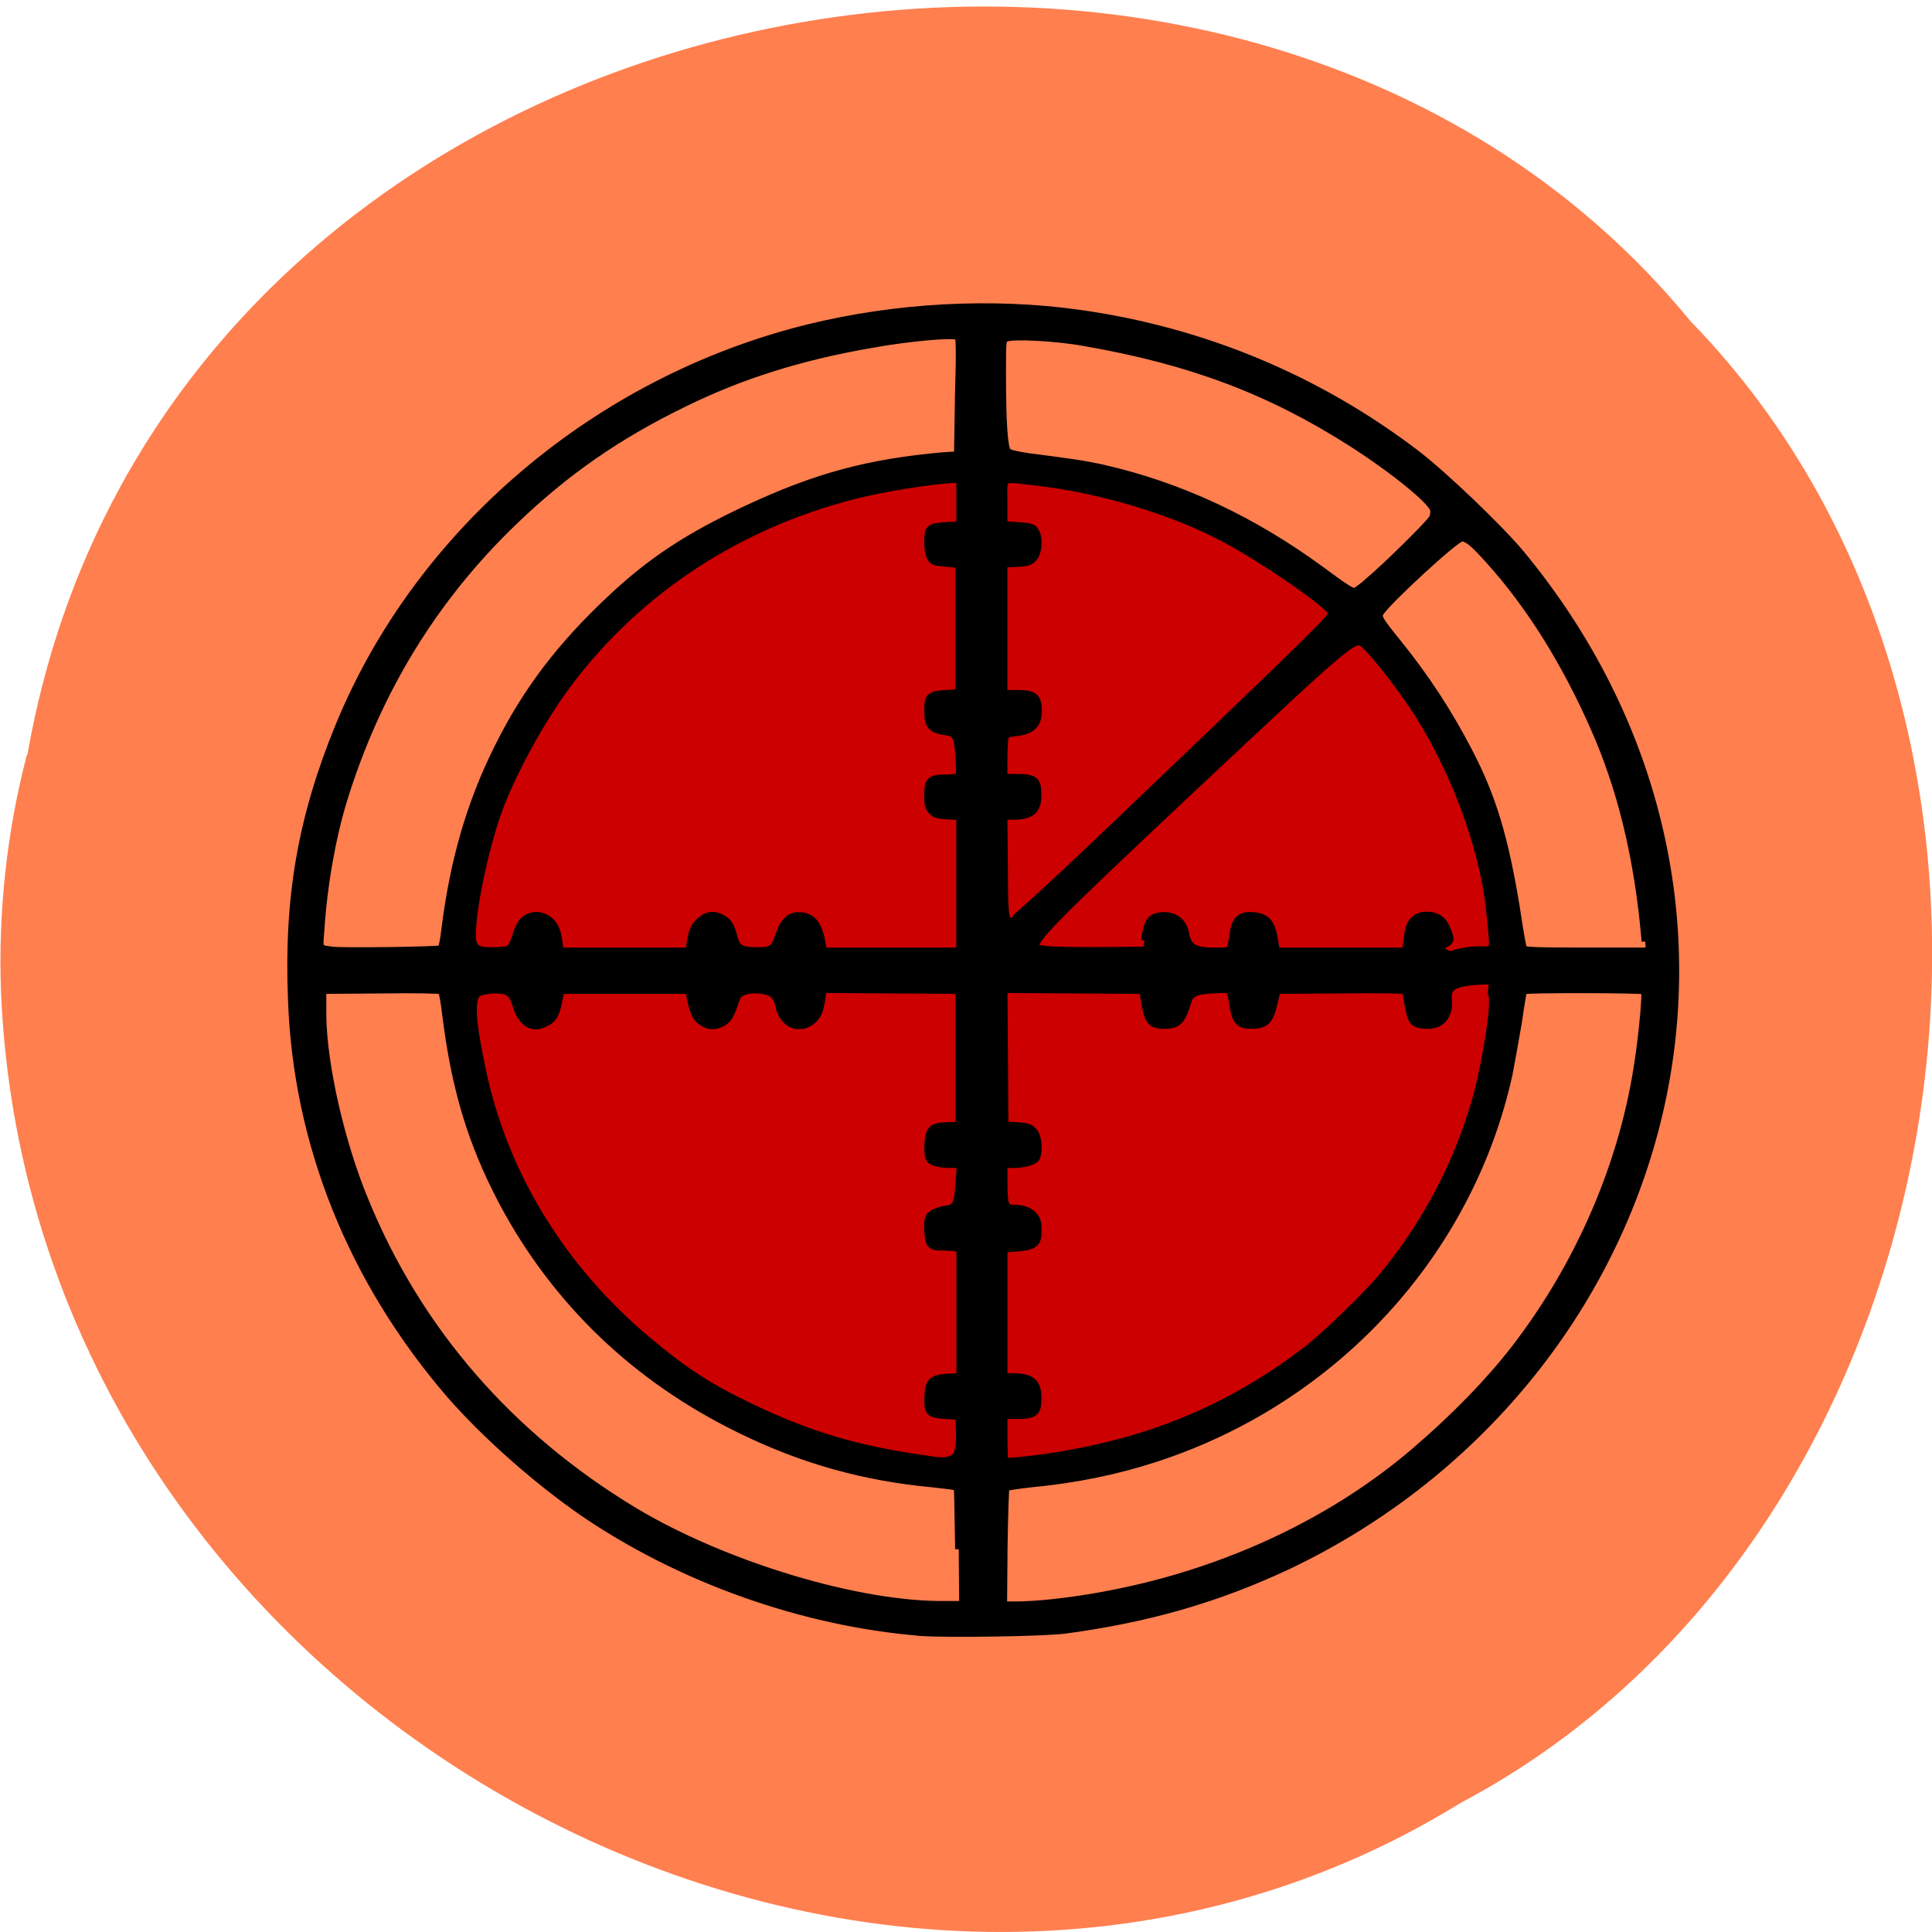 <svg xmlns="http://www.w3.org/2000/svg" viewBox="0 0 16 16"><path d="m 0.227 6.25 c 1.133 -6.48 9.984 -8.215 13.773 -3.59 c 3.348 3.437 2.348 10.02 -1.902 12.27 c -4.891 3.02 -11.84 -0.711 -12.09 -6.719 c -0.023 -0.656 0.047 -1.32 0.215 -1.961" fill="#ff7f4f"/><path d="m 12.465 7.969 c 0 2.277 -1.93 4.121 -4.309 4.121 c -2.383 0 -4.309 -1.844 -4.309 -4.121 c 0 -2.273 1.926 -4.121 4.309 -4.121 c 2.379 0 4.309 1.848 4.309 4.121" fill="#c00"/><path d="m 43.44 99.9 c -8.38 -0.73 -17.13 -4.089 -24.13 -9.274 c -3.399 -2.556 -7.03 -6.06 -9.525 -9.165 c -7 -8.836 -10.905 -19.388 -11.275 -30.488 c -0.303 -7.96 0.707 -14.167 3.366 -21.21 c 5.688 -15.08 18.41 -26.8 33.488 -30.853 c 6.294 -1.68 13.13 -2.081 19.386 -1.132 c 8.852 1.351 16.997 5.04 24.03 10.844 c 2.02 1.68 5.957 5.769 7.472 7.741 c 9.121 11.939 12.79 26.727 10.299 41.22 c -2.793 16.1 -12.89 29.976 -26.993 37.21 c -4.981 2.519 -9.828 4.053 -15.819 4.929 c -1.515 0.219 -8.414 0.329 -10.299 0.183 m 2.693 -6.718 c -0.034 -2.483 -0.067 -4.528 -0.101 -4.528 c 0 -0.037 -0.808 -0.146 -1.75 -0.256 c -4.981 -0.511 -9.289 -1.826 -13.766 -4.199 c -7.438 -3.943 -13.16 -9.895 -16.963 -17.635 c -2.221 -4.601 -3.366 -8.69 -4.04 -14.532 c -0.101 -0.949 -0.236 -1.753 -0.303 -1.789 c -0.034 -0.073 -1.952 -0.11 -4.274 -0.073 l -4.207 0.037 v 1.935 c 0.034 3.761 1.279 9.785 3.03 14.349 c 3.803 10.04 10.333 18.18 19.218 23.988 c 6.462 4.199 16.09 7.339 22.247 7.229 h 0.942 m 6.698 -0.146 c 9.76 -1.168 19.02 -5.367 25.882 -11.757 c 2.861 -2.665 5.25 -5.331 7.102 -7.923 c 4.645 -6.536 7.775 -14.422 8.818 -22.345 c 0.303 -2.191 0.539 -5.112 0.438 -5.294 c -0.067 -0.11 -8.582 -0.146 -8.65 0 c -0.034 0.037 -0.202 1.132 -0.37 2.41 c -0.202 1.278 -0.505 3.104 -0.673 4.053 c -2.827 13.875 -12.487 25.27 -25.31 29.757 c -2.693 0.949 -5.621 1.607 -8.818 1.935 c -0.942 0.11 -1.75 0.256 -1.784 0.292 c -0.034 0.037 -0.101 2.081 -0.135 4.564 l -0.034 4.491 h 0.942 c 0.539 0 1.683 -0.073 2.592 -0.183 m 1.144 -11.538 c 6.462 -1.241 11.948 -3.834 17.06 -8.106 c 1.279 -1.095 4.106 -4.053 5.25 -5.513 c 3.164 -4.126 5.486 -8.909 6.799 -14.02 c 0.707 -2.848 1.346 -7.339 1.077 -7.85 c -0.135 -0.292 0.37 -1.168 -0.505 -1.059 c -3.467 0.11 -2.39 1.132 -2.625 2.191 c -0.202 0.84 -0.673 1.241 -1.447 1.241 c -0.74 0 -1.01 -0.146 -1.178 -0.621 c -0.101 -0.256 -0.37 -1.716 -0.37 -2.045 c 0 -0.073 -2.087 -0.11 -4.611 -0.073 l -4.611 0.037 l -0.202 0.949 c -0.303 1.424 -0.572 1.753 -1.683 1.753 c -0.774 0 -1.043 -0.329 -1.212 -1.387 c -0.236 -1.57 -0.101 -1.424 -1.38 -1.351 c -1.279 0.037 -1.716 0.256 -1.885 0.913 c -0.438 1.534 -0.707 1.826 -1.683 1.826 c -0.909 0 -1.144 -0.292 -1.38 -1.753 l -0.135 -0.949 l -4.948 -0.037 l -4.981 -0.037 l 0.034 5.221 l 0.034 5.258 l 0.875 0.037 c 0.774 0.073 0.909 0.11 1.178 0.438 c 0.337 0.402 0.438 1.57 0.168 2.118 c -0.168 0.256 -0.841 0.475 -1.649 0.475 h -0.639 v 1.351 c 0 1.789 0.067 2.01 0.707 2.01 c 1.01 0 1.649 0.511 1.716 1.314 c 0.067 1.424 -0.101 1.643 -1.447 1.789 l -0.976 0.073 v 9.858 h 0.639 c 1.313 0 1.784 0.438 1.784 1.643 c 0 1.205 -0.202 1.387 -1.582 1.387 h -0.841 v 1.716 c 0 0.949 0.034 1.753 0.067 1.789 c 0.101 0.11 2.793 -0.219 4.577 -0.584 m -8.414 0.438 c 0.505 -0.183 0.639 -0.73 0.606 -2.191 l -0.034 -1.095 l -0.942 -0.073 c -1.212 -0.073 -1.313 -0.219 -1.279 -1.46 c 0.067 -1.241 0.269 -1.424 1.414 -1.534 l 0.875 -0.037 v -9.858 l -0.269 -0.073 c -0.168 -0.037 -0.572 -0.073 -0.976 -0.073 c -0.572 0 -0.707 -0.037 -0.875 -0.292 c -0.168 -0.256 -0.269 -1.607 -0.101 -2.01 c 0.101 -0.292 0.572 -0.548 1.212 -0.657 c 0.74 -0.11 0.841 -0.365 0.942 -2.045 l 0.101 -1.387 h -0.673 c -0.909 0 -1.481 -0.183 -1.582 -0.548 c -0.135 -0.511 -0.067 -1.607 0.101 -1.972 c 0.202 -0.402 0.404 -0.475 1.38 -0.511 l 0.673 -0.037 v -10.406 l -9.693 -0.073 l -0.067 0.365 c -0.034 0.183 -0.067 0.548 -0.135 0.84 c -0.101 0.73 -0.471 1.241 -1.01 1.497 c -0.942 0.365 -1.75 -0.256 -1.986 -1.57 c -0.034 -0.256 -0.202 -0.584 -0.37 -0.73 c -0.37 -0.365 -1.38 -0.475 -2.053 -0.256 c -0.438 0.183 -0.505 0.219 -0.74 1.022 c -0.303 0.986 -0.539 1.314 -1.077 1.534 c -0.438 0.183 -0.808 0.146 -1.279 -0.219 c -0.37 -0.256 -0.539 -0.694 -0.74 -1.68 l -0.135 -0.73 h -9.155 l -0.168 0.876 c -0.168 1.022 -0.404 1.424 -1.043 1.716 c -0.808 0.438 -1.582 -0.073 -1.918 -1.278 c -0.269 -0.913 -0.404 -1.095 -0.875 -1.278 c -0.505 -0.146 -1.582 -0.037 -1.918 0.183 c -0.505 0.402 -0.438 2.081 0.303 5.842 c 1.548 8.07 5.654 15.372 11.78 20.958 c 2.659 2.41 4.342 3.615 7.371 5.185 c 4.14 2.154 7.505 3.25 12.184 3.98 c 1.447 0.256 1.683 0.256 2.154 0.073 m -36.38 -39.506 c 0.034 -0.073 0.168 -0.694 0.236 -1.387 c 0.606 -5.331 1.784 -9.822 3.803 -14.203 c 1.986 -4.345 4.476 -7.887 8.04 -11.501 c 2.894 -2.957 5.587 -4.856 9.693 -6.937 c 4.948 -2.519 8.717 -3.615 14.03 -4.126 l 1.043 -0.073 l 0.067 -4.491 c 0.101 -3.688 0.067 -4.528 -0.034 -4.637 c -0.337 -0.219 -3.467 0.073 -6.26 0.621 c -5.01 0.949 -9.222 2.373 -13.328 4.564 c -4.645 2.446 -8.414 5.258 -12.12 9.128 c -5.722 5.951 -9.794 13.181 -12.184 21.615 c -0.808 2.884 -1.414 6.572 -1.616 10.114 c -0.101 1.351 -0.168 1.278 0.841 1.424 c 0.774 0.11 7.64 0 7.775 -0.11 m 4.981 -0.146 c 0.101 -0.146 0.236 -0.475 0.337 -0.803 c 0.202 -0.803 0.438 -1.241 0.841 -1.46 c 0.471 -0.256 0.909 -0.219 1.38 0.073 c 0.471 0.329 0.74 0.84 0.841 1.789 l 0.101 0.73 h 9.222 l 0.067 -0.621 c 0.135 -0.949 0.303 -1.351 0.74 -1.753 c 0.505 -0.475 1.01 -0.511 1.582 -0.146 c 0.404 0.256 0.572 0.584 0.774 1.351 c 0.202 0.913 0.438 1.095 1.447 1.132 c 1.245 0.037 1.447 -0.073 1.784 -1.168 c 0.37 -1.168 0.808 -1.607 1.582 -1.534 c 0.875 0.11 1.279 0.73 1.515 2.264 l 0.067 0.475 h 9.76 v -10.369 l -0.875 -0.073 c -0.74 -0.037 -0.909 -0.11 -1.144 -0.402 c -0.236 -0.292 -0.269 -0.475 -0.269 -1.205 c 0 -1.168 0.168 -1.351 1.313 -1.351 c 0.471 0 0.875 -0.073 0.909 -0.146 c 0.067 -0.073 0.067 -0.767 0 -1.534 c -0.101 -1.607 -0.202 -1.753 -1.077 -1.899 c -0.875 -0.146 -1.144 -0.475 -1.144 -1.534 c 0 -1.205 0.101 -1.351 1.279 -1.424 l 0.942 -0.073 v -9.895 l -0.774 -0.073 c -0.438 -0.037 -0.875 -0.11 -0.976 -0.146 c -0.303 -0.146 -0.471 -0.657 -0.471 -1.497 c 0 -1.132 0.101 -1.241 1.313 -1.314 l 0.976 -0.073 v -3.469 h -0.337 c -1.245 0 -5.082 0.657 -7.203 1.241 c -8.313 2.3 -15.381 7.339 -20.329 14.422 c -1.851 2.629 -3.904 6.645 -4.981 9.676 c -1.144 3.25 -2.289 9.53 -1.885 10.552 c 0.168 0.475 0.505 0.584 1.582 0.548 c 0.774 -0.037 0.976 -0.073 1.111 -0.292 m 45.27 -0.73 c 0.168 -1.168 0.37 -1.534 0.942 -1.643 c 0.976 -0.219 1.75 0.329 1.918 1.278 c 0.202 1.168 0.606 1.424 2.188 1.424 c 1.111 0 1.043 0.037 1.212 -1.132 c 0.135 -1.314 0.505 -1.716 1.515 -1.607 c 0.942 0.11 1.279 0.584 1.481 2.118 l 0.101 0.621 h 9.222 l 0.067 -0.402 c 0.034 -0.256 0.101 -0.694 0.135 -1.059 c 0.135 -0.84 0.572 -1.314 1.279 -1.314 c 0.942 0 1.346 0.438 1.683 1.716 c 0.168 0.803 -1.649 0.548 0 1.351 c 1.616 -0.584 2.592 -0.329 2.793 -0.402 c 0.337 -0.146 0.337 -0.146 0.067 -2.957 c -0.471 -5.075 -2.693 -11.428 -5.654 -16.14 c -1.111 -1.753 -2.558 -3.724 -3.164 -4.345 c -0.841 -0.84 -0.303 -1.314 -13.09 11.684 c -9.323 9.493 -10.837 11.173 -10.467 11.574 c 0.202 0.183 1.245 0.256 4.308 0.256 l 3.298 -0.037 m 35.844 -0.913 c -0.505 -6.244 -1.716 -11.611 -3.635 -16.284 c -2.087 -5.148 -4.645 -9.53 -7.505 -12.962 c -1.111 -1.351 -1.548 -1.716 -1.952 -1.716 c -0.404 0 -5.351 4.929 -5.823 5.805 c -0.168 0.292 -0.034 0.548 1.279 2.3 c 1.952 2.629 3.534 5.221 5.01 8.288 c 1.75 3.615 2.625 6.791 3.467 12.414 c 0.202 1.534 0.438 2.884 0.471 2.957 c 0.034 0.146 1.01 0.183 4.409 0.183 h 4.342 m -42.37 -5.148 c 1.582 -1.57 6.731 -6.901 11.477 -11.83 c 7.438 -7.741 8.616 -9.02 8.481 -9.201 c -0.505 -0.84 -4.88 -4.089 -7.573 -5.659 c -3.837 -2.227 -9.09 -3.907 -13.698 -4.454 c -2.423 -0.292 -2.154 -0.475 -2.154 1.57 v 1.716 l 0.976 0.073 c 0.639 0.037 1.01 0.11 1.144 0.256 c 0.471 0.475 0.404 1.899 -0.067 2.373 c -0.202 0.219 -0.438 0.292 -1.144 0.329 l -0.909 0.037 v 10 h 0.841 c 1.346 0 1.582 0.219 1.616 1.314 c 0 1.132 -0.438 1.607 -1.616 1.753 c -0.639 0.073 -0.707 0.11 -0.774 0.475 c -0.034 0.219 -0.067 0.949 -0.067 1.68 v 1.278 h 0.841 c 1.38 0 1.582 0.183 1.582 1.387 c 0 1.205 -0.471 1.643 -1.784 1.643 h -0.639 l 0.034 3.87 c 0 3.03 0.067 3.907 0.202 4.053 c 0.067 0.11 0.202 0.219 0.269 0.219 c 0.034 0 1.38 -1.278 2.962 -2.884 m 22.651 -23.55 c 1.245 -1.132 4.274 -4.381 4.476 -4.783 c 0.101 -0.183 0.135 -0.475 0.101 -0.657 c -0.168 -0.694 -2.861 -3.067 -5.856 -5.148 c -5.856 -4.053 -11.511 -6.353 -19.05 -7.777 c -2.02 -0.402 -5.217 -0.584 -5.654 -0.329 c -0.236 0.146 -0.236 0.183 -0.236 2.811 c 0 3.797 0.135 5.659 0.37 5.915 c 0.135 0.146 0.639 0.256 1.481 0.402 c 3.164 0.438 4.072 0.584 5.419 0.913 c 5.419 1.351 10.568 3.943 15.482 7.85 c 1.582 1.278 2.154 1.68 2.39 1.68 c 0.101 0 0.572 -0.402 1.111 -0.876" transform="matrix(0.116 0 0 0.107 2.588 2.831)" stroke="#000" stroke-linecap="square" stroke-width="0.516"/></svg>